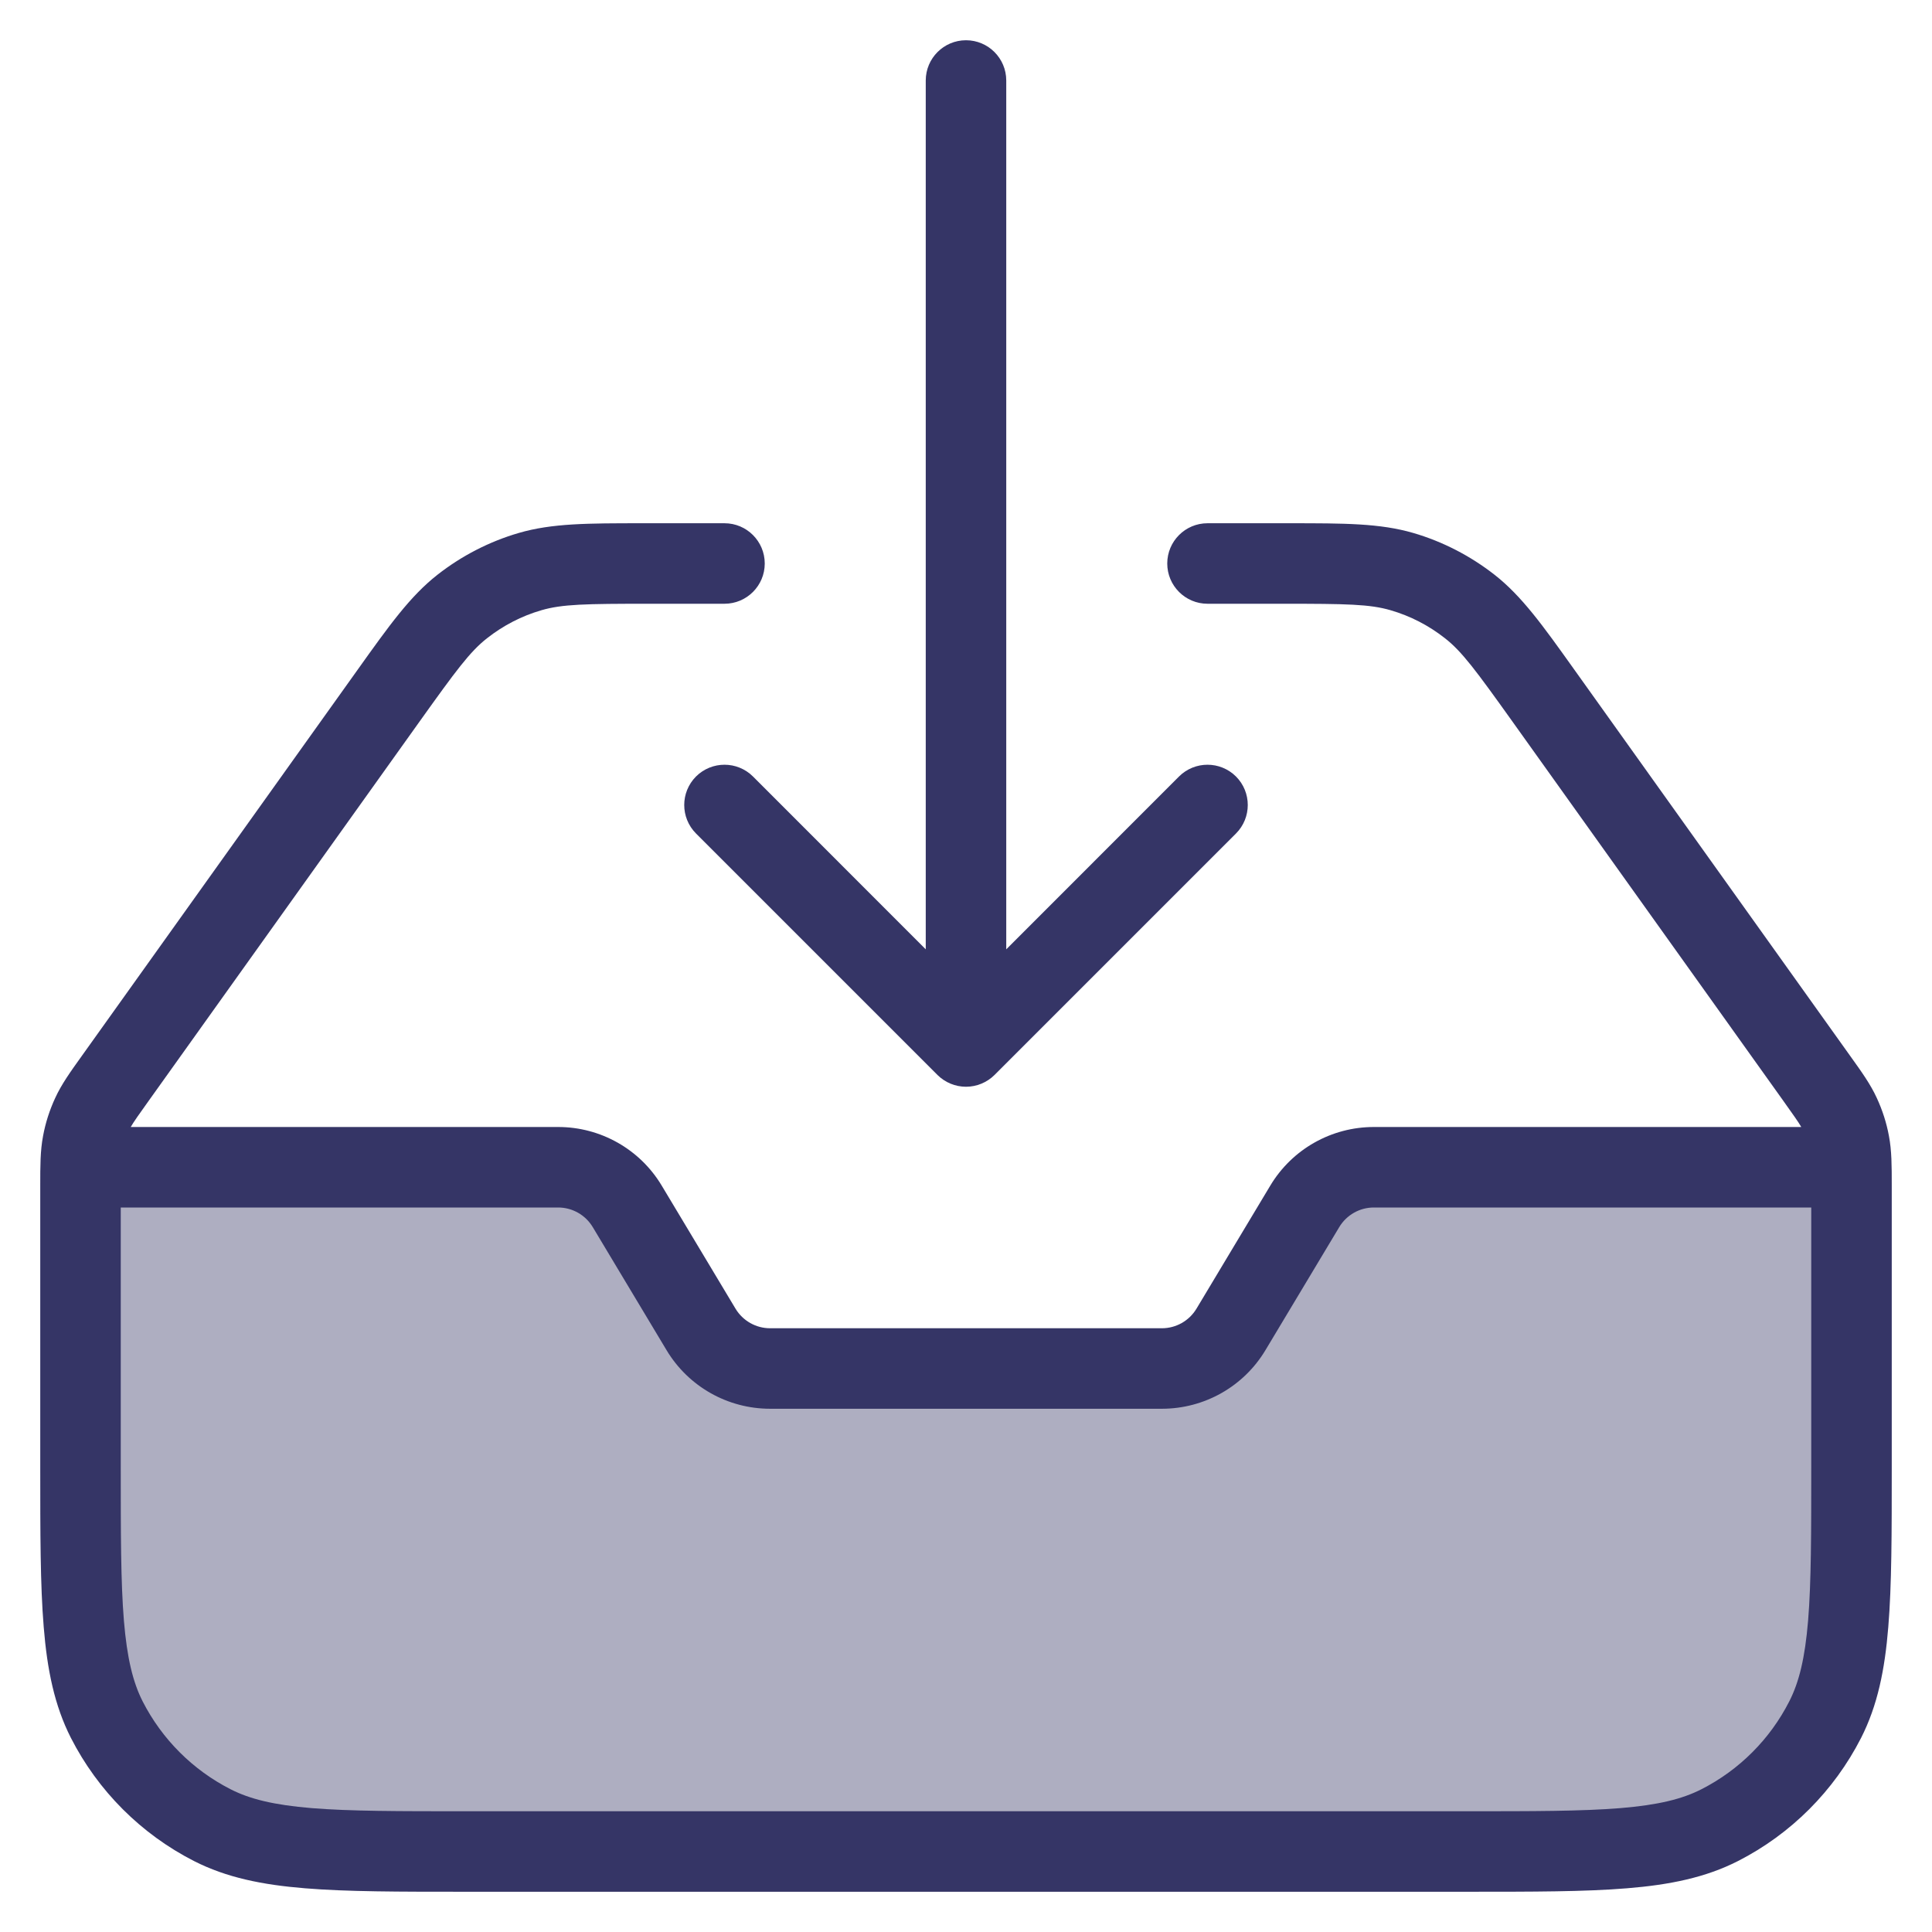 <svg width="24" height="24" viewBox="0 0 24 24" fill="none" xmlns="http://www.w3.org/2000/svg">
<g clip-path="url(#clip0_9001_276968)">
<path opacity="0.4" d="M23 20V14.5H16.783C16.608 14.5 16.445 14.592 16.354 14.743L15.437 16.272C15.166 16.724 14.678 17 14.151 17H9.849C9.322 17 8.834 16.724 8.563 16.272L7.646 14.743C7.555 14.592 7.393 14.5 7.217 14.5H1V20C1 21.657 2.343 23 4 23H20C21.657 23 23 21.657 23 20Z" fill="#353566"/>
<path d="M12 0.5C12.276 0.5 12.5 0.724 12.5 1V11.793L14.646 9.646C14.842 9.451 15.158 9.451 15.354 9.646C15.549 9.842 15.549 10.158 15.354 10.354L12.354 13.354C12.26 13.447 12.133 13.5 12 13.5C11.867 13.5 11.74 13.447 11.646 13.354L8.646 10.354C8.451 10.158 8.451 9.842 8.646 9.646C8.842 9.451 9.158 9.451 9.354 9.646L11.5 11.793V1C11.5 0.724 11.724 0.5 12 0.5Z" fill="#353566"/>
<path fill-rule="evenodd" clip-rule="evenodd" d="M7.982 6.5C7.302 6.5 6.857 6.5 6.443 6.621C6.077 6.728 5.734 6.905 5.434 7.14C5.095 7.406 4.836 7.768 4.441 8.322L1.017 13.116C0.873 13.317 0.764 13.469 0.686 13.639C0.616 13.79 0.565 13.948 0.535 14.111C0.5 14.295 0.5 14.482 0.5 14.73L0.5 18.222C0.5 19.044 0.5 19.69 0.543 20.211C0.586 20.742 0.676 21.186 0.881 21.589C1.217 22.247 1.752 22.783 2.411 23.119C2.814 23.324 3.258 23.414 3.789 23.457C4.31 23.5 4.957 23.5 5.778 23.5H18.222C19.044 23.5 19.691 23.5 20.211 23.457C20.742 23.414 21.186 23.324 21.589 23.119C22.248 22.783 22.783 22.247 23.119 21.589C23.324 21.186 23.414 20.742 23.457 20.211C23.5 19.69 23.5 19.044 23.5 18.222L23.5 14.73C23.5 14.482 23.5 14.295 23.465 14.111C23.435 13.948 23.384 13.79 23.314 13.639C23.236 13.469 23.127 13.317 22.983 13.116L19.559 8.322C19.164 7.768 18.905 7.406 18.566 7.14C18.265 6.905 17.923 6.728 17.557 6.621C17.143 6.5 16.698 6.5 16.018 6.5L15 6.5C14.724 6.5 14.5 6.724 14.5 7C14.5 7.276 14.724 7.5 15 7.5H15.941C16.725 7.5 17.017 7.505 17.276 7.581C17.52 7.652 17.748 7.77 17.948 7.927C18.161 8.093 18.334 8.328 18.79 8.966L22.146 13.665C22.277 13.849 22.339 13.936 22.376 14H17.066C16.539 14 16.051 14.276 15.78 14.728L14.863 16.257C14.772 16.408 14.609 16.5 14.434 16.5H9.566C9.391 16.5 9.228 16.408 9.137 16.257L8.22 14.728C7.949 14.276 7.461 14 6.934 14H1.624C1.661 13.936 1.722 13.849 1.854 13.665L5.21 8.966C5.666 8.328 5.839 8.093 6.052 7.927C6.252 7.77 6.48 7.652 6.724 7.581C6.983 7.505 7.275 7.5 8.058 7.5H9C9.276 7.5 9.5 7.276 9.5 7C9.5 6.724 9.276 6.5 9 6.5L7.982 6.5ZM1.5 15V18.2C1.5 19.048 1.5 19.654 1.539 20.13C1.578 20.599 1.651 20.896 1.772 21.135C2.012 21.605 2.395 21.988 2.865 22.227C3.104 22.349 3.401 22.422 3.87 22.461C4.346 22.5 4.952 22.5 5.8 22.5H18.2C19.048 22.5 19.654 22.5 20.13 22.461C20.599 22.422 20.896 22.349 21.135 22.227C21.605 21.988 21.988 21.605 22.227 21.135C22.349 20.896 22.422 20.599 22.461 20.13C22.5 19.654 22.5 19.048 22.5 18.2V15H17.066C16.891 15 16.728 15.092 16.637 15.243L15.72 16.772C15.449 17.224 14.961 17.5 14.434 17.5H9.566C9.039 17.5 8.551 17.224 8.28 16.772L7.363 15.243C7.272 15.092 7.109 15 6.934 15H1.5Z" fill="#353566"/>
</g>
<defs>
<clipPath id="clip0_9001_276968">
<rect width="24" height="24" fill="white"/>
</clipPath>
</defs>
</svg>
